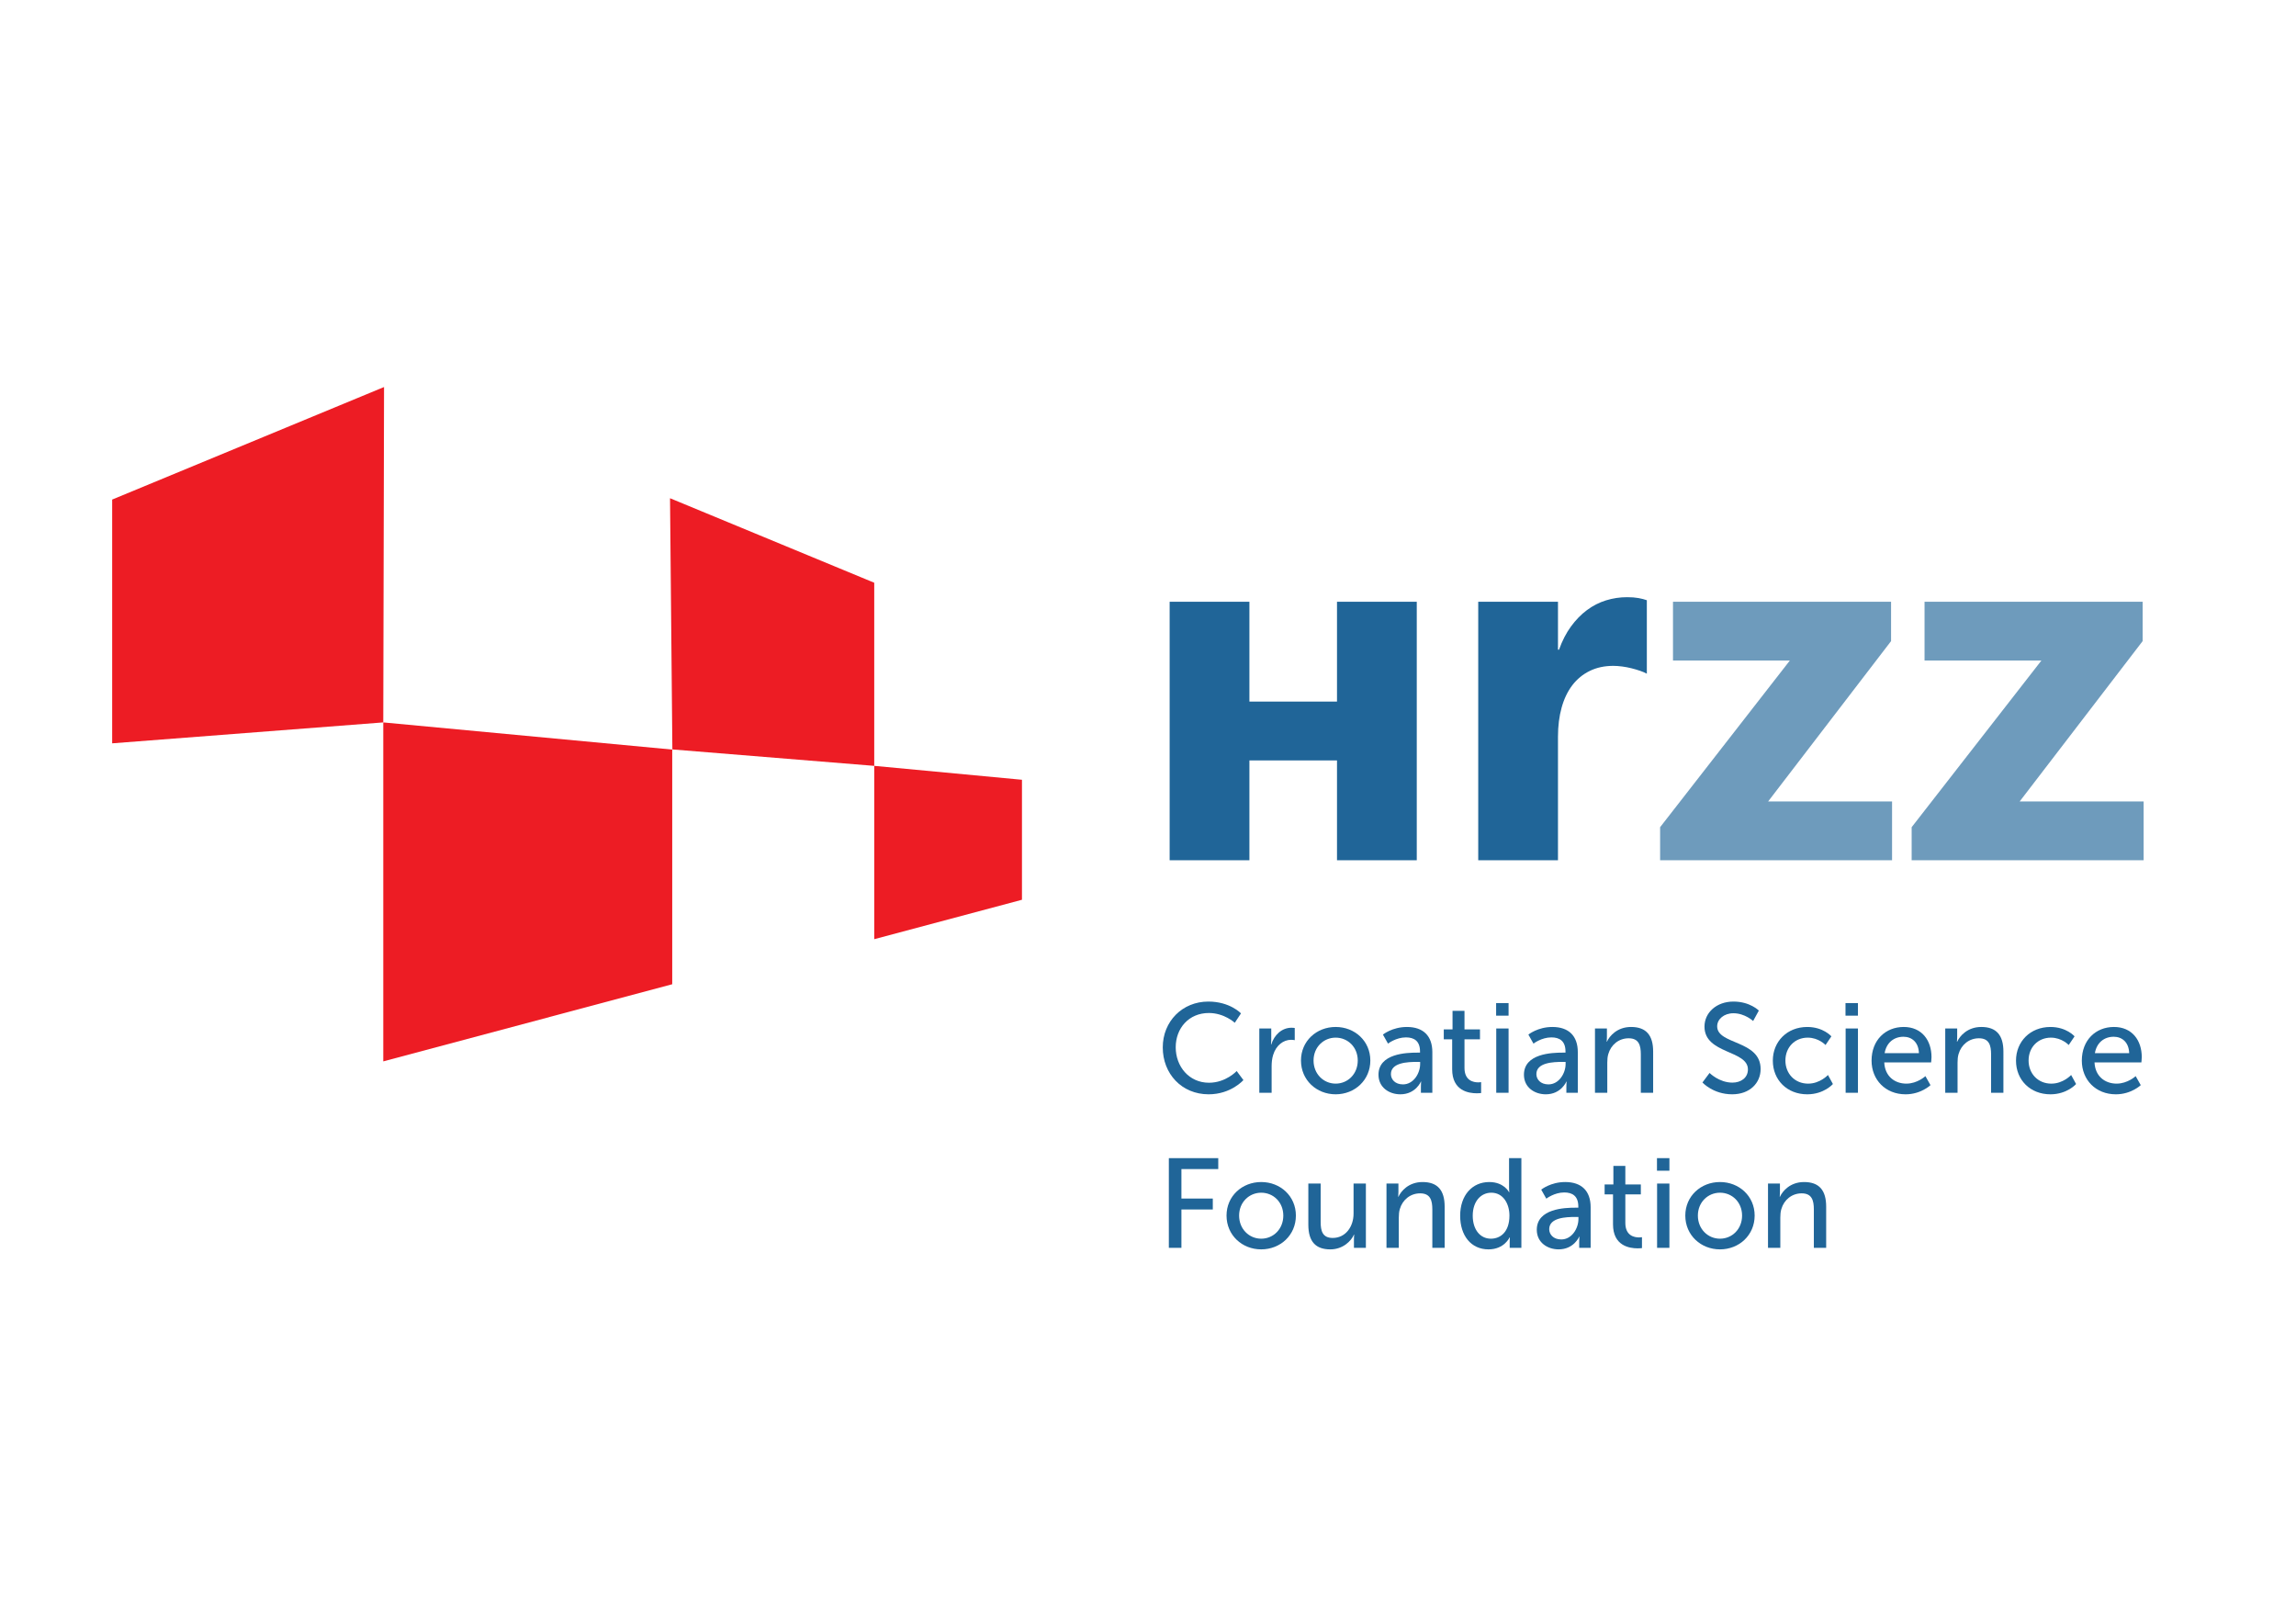 <svg
   xmlns:dc="http://purl.org/dc/elements/1.1/"
   xmlns:cc="http://creativecommons.org/ns#"
   xmlns:rdf="http://www.w3.org/1999/02/22-rdf-syntax-ns#"
   xmlns:svg="http://www.w3.org/2000/svg"
   xmlns="http://www.w3.org/2000/svg"
   xmlns:sodipodi="http://sodipodi.sourceforge.net/DTD/sodipodi-0.dtd"
   xmlns:inkscape="http://www.inkscape.org/namespaces/inkscape"
   width="74mm"
   height="52mm"
   viewBox="0 0 74 52"
   version="1.1"
   id="svg1120"
   inkscape:version="1.0.2 (e86c8708, 2021-01-15)"
   sodipodi:docname="hrzz.svg">
  <defs
     id="defs1114">
    <clipPath
       clipPathUnits="userSpaceOnUse"
       id="clipPath849">
      <path
         d="M 0,842 H 595 V 0 H 0 Z"
         id="path847" />
    </clipPath>
    <clipPath
       clipPathUnits="userSpaceOnUse"
       id="clipPath921">
      <path
         d="M 0,842 H 595 V 0 H 0 Z"
         id="path919" />
    </clipPath>
    <clipPath
       clipPathUnits="userSpaceOnUse"
       id="clipPath967">
      <path
         d="M 0,842 H 595 V 0 H 0 Z"
         id="path965" />
    </clipPath>
    <clipPath
       clipPathUnits="userSpaceOnUse"
       id="clipPath991">
      <path
         d="m 345.678,441.929 h 21.178 v -23.6 h -21.178 z"
         id="path989" />
    </clipPath>
    <clipPath
       clipPathUnits="userSpaceOnUse"
       id="clipPath1007">
      <path
         d="m 368.645,441.929 h 21.179 v -23.6 h -21.179 z"
         id="path1005" />
    </clipPath>
  </defs>
  <sodipodi:namedview
     id="base"
     pagecolor="#ffffff"
     bordercolor="#666666"
     borderopacity="1.0"
     inkscape:pageopacity="0.0"
     inkscape:pageshadow="2"
     inkscape:zoom="0.35"
     inkscape:cx="396.85039"
     inkscape:cy="561.25984"
     inkscape:document-units="mm"
     inkscape:current-layer="layer1"
     inkscape:document-rotation="0"
     showgrid="false"
     inkscape:window-width="1252"
     inkscape:window-height="747"
     inkscape:window-x="0"
     inkscape:window-y="25"
     inkscape:window-maximized="0" />
  <g
     inkscape:label="Layer 1"
     inkscape:groupmode="layer"
     id="layer1"
     style="opacity:1">
    <g
       id="g843"
       transform="matrix(0.353,0,0,-0.353,-68.519,175.39)">
      <g
         id="g845"
         clip-path="url(#clipPath849)">
        <g
           id="g851"
           transform="translate(343.843,435.625)">
          <path
             d="M 0,0 C -0.245,0.084 -0.507,0.161 -0.783,0.23 -1.06,0.3 -1.345,0.354 -1.636,0.392 -1.928,0.43 -2.197,0.449 -2.442,0.449 c -0.799,0 -1.514,-0.153 -2.144,-0.461 -0.63,-0.307 -1.16,-0.741 -1.59,-1.301 -0.429,-0.562 -0.758,-1.242 -0.979,-2.041 -0.224,-0.798 -0.335,-1.69 -0.335,-2.672 v -11.27 h -7.281 v 23.6 H -7.49 V 1.925 h 0.094 c 0.291,0.813 0.655,1.52 1.093,2.12 0.438,0.599 0.925,1.099 1.463,1.498 0.538,0.399 1.118,0.695 1.74,0.887 0.622,0.192 1.264,0.288 1.925,0.288 0.401,0 0.745,-0.027 1.037,-0.08 C 0.153,6.584 0.407,6.519 0.623,6.441 V -0.265 C 0.453,-0.173 0.246,-0.085 0,0"
             style="fill:#206598;fill-opacity:1;fill-rule:nonzero;stroke:none"
             id="path853" />
        </g>
        <g
           id="g855"
           transform="translate(316.177,441.929)">
          <path
             d="M 0,0 V -9.115 H -7.997 V 0 h -7.283 v -23.601 h 7.283 v 9.116 H 0 v -9.116 H 7.283 V 0 Z"
             style="fill:#206598;fill-opacity:1;fill-rule:nonzero;stroke:none"
             id="path857" />
        </g>
        <g
           id="g859"
           transform="translate(304.431,405.431)">
          <path
             d="M 0,0 C 1.972,0 2.98,-1.078 2.98,-1.078 L 2.412,-1.937 c 0,0 -0.951,0.893 -2.365,0.893 -1.833,0 -3.027,-1.391 -3.027,-3.131 0,-1.751 1.217,-3.235 3.038,-3.235 1.543,0 2.528,1.067 2.528,1.067 l 0.615,-0.824 c 0,0 -1.125,-1.299 -3.178,-1.299 -2.459,0 -4.186,1.879 -4.186,4.279 C -4.163,-1.809 -2.377,0 0,0"
             style="fill:#206598;fill-opacity:1;fill-rule:nonzero;stroke:none"
             id="path861" />
        </g>
        <g
           id="g863"
           transform="translate(309.084,402.973)">
          <path
             d="m 0,0 h 1.09 v -1.021 c 0,-0.244 -0.024,-0.44 -0.024,-0.44 H 1.09 c 0.266,0.857 0.951,1.53 1.855,1.53 0.151,0 0.29,-0.023 0.29,-0.023 v -1.113 c 0,0 -0.151,0.035 -0.325,0.035 -0.719,0 -1.38,-0.511 -1.646,-1.38 -0.105,-0.337 -0.14,-0.696 -0.14,-1.056 v -2.4 H 0 Z"
             style="fill:#206598;fill-opacity:1;fill-rule:nonzero;stroke:none"
             id="path865" />
        </g>
        <g
           id="g867"
           transform="translate(316.054,397.94)">
          <path
             d="M 0,0 C 1.113,0 2.018,0.881 2.018,2.11 2.018,3.328 1.113,4.198 0,4.198 -1.102,4.198 -2.018,3.328 -2.018,2.11 -2.018,0.881 -1.102,0 0,0 m 0,5.172 c 1.751,0 3.166,-1.287 3.166,-3.062 0,-1.786 -1.415,-3.085 -3.166,-3.085 -1.751,0 -3.166,1.299 -3.166,3.085 0,1.775 1.415,3.062 3.166,3.062"
             style="fill:#206598;fill-opacity:1;fill-rule:nonzero;stroke:none"
             id="path869" />
        </g>
        <g
           id="g871"
           transform="translate(322.203,397.87)">
          <path
             d="M 0,0 C 0.95,0 1.565,0.997 1.565,1.867 V 2.053 H 1.275 C 0.429,2.053 -1.103,1.994 -1.103,0.939 -1.103,0.464 -0.731,0 0,0 m 1.299,2.899 h 0.255 v 0.104 c 0,0.963 -0.545,1.287 -1.287,1.287 -0.906,0 -1.636,-0.567 -1.636,-0.567 l -0.464,0.823 c 0,0 0.847,0.695 2.192,0.695 1.485,0 2.32,-0.811 2.32,-2.296 V -0.766 H 1.635 v 0.557 c 0,0.267 0.023,0.464 0.023,0.464 H 1.635 c 0,0 -0.476,-1.16 -1.879,-1.16 -1.009,0 -1.994,0.615 -1.994,1.786 0,1.936 2.551,2.018 3.537,2.018"
             style="fill:#206598;fill-opacity:1;fill-rule:nonzero;stroke:none"
             id="path873" />
        </g>
        <g
           id="g875"
           transform="translate(326.692,401.986)">
          <path
             d="m 0,0 h -0.766 v 0.905 h 0.8 V 2.598 H 1.125 V 0.905 H 2.54 V 0 H 1.125 v -2.609 c 0,-1.171 0.823,-1.322 1.252,-1.322 0.163,0 0.267,0.023 0.267,0.023 v -0.997 c 0,0 -0.163,-0.023 -0.394,-0.023 -0.754,0 -2.25,0.232 -2.25,2.192 z"
             style="fill:#206598;fill-opacity:1;fill-rule:nonzero;stroke:none"
             id="path877" />
        </g>
        <path
           d="m 330.717,402.973 h 1.125 v -5.868 h -1.125 z m -0.011,2.319 h 1.136 v -1.148 h -1.136 z"
           style="fill:#206598;fill-opacity:1;fill-rule:nonzero;stroke:none"
           id="path879" />
        <g
           id="g881"
           transform="translate(335.484,397.87)">
          <path
             d="M 0,0 C 0.95,0 1.565,0.997 1.565,1.867 V 2.053 H 1.275 C 0.429,2.053 -1.103,1.994 -1.103,0.939 -1.103,0.464 -0.731,0 0,0 m 1.299,2.899 h 0.255 v 0.104 c 0,0.963 -0.545,1.287 -1.287,1.287 -0.906,0 -1.636,-0.567 -1.636,-0.567 l -0.464,0.823 c 0,0 0.847,0.695 2.192,0.695 1.485,0 2.32,-0.811 2.32,-2.296 V -0.766 H 1.635 v 0.557 c 0,0.267 0.023,0.464 0.023,0.464 H 1.635 c 0,0 -0.476,-1.16 -1.879,-1.16 -1.009,0 -1.994,0.615 -1.994,1.786 0,1.936 2.551,2.018 3.537,2.018"
             style="fill:#206598;fill-opacity:1;fill-rule:nonzero;stroke:none"
             id="path883" />
        </g>
        <g
           id="g885"
           transform="translate(339.731,402.973)">
          <path
             d="m 0,0 h 1.09 v -0.777 c 0,-0.232 -0.024,-0.429 -0.024,-0.429 H 1.09 c 0.231,0.51 0.928,1.345 2.203,1.345 1.38,0 2.018,-0.754 2.018,-2.25 V -5.868 H 4.186 v 3.502 c 0,0.823 -0.174,1.472 -1.114,1.472 -0.892,0 -1.611,-0.59 -1.855,-1.437 C 1.147,-2.563 1.124,-2.83 1.124,-3.12 V -5.868 H 0 Z"
             style="fill:#206598;fill-opacity:1;fill-rule:nonzero;stroke:none"
             id="path887" />
        </g>
        <g
           id="g889"
           transform="translate(350.193,398.914)">
          <path
             d="m 0,0 c 0,0 0.869,-0.882 2.087,-0.882 0.766,0 1.415,0.429 1.415,1.206 0,1.775 -3.966,1.392 -3.966,3.908 0,1.276 1.102,2.285 2.644,2.285 1.519,0 2.319,-0.824 2.319,-0.824 L 3.978,4.742 c 0,0 -0.754,0.708 -1.798,0.708 -0.869,0 -1.485,-0.545 -1.485,-1.194 0,-1.693 3.967,-1.241 3.967,-3.897 0,-1.264 -0.974,-2.308 -2.598,-2.308 -1.74,0 -2.713,1.079 -2.713,1.079 z"
             style="fill:#206598;fill-opacity:1;fill-rule:nonzero;stroke:none"
             id="path891" />
        </g>
        <g
           id="g893"
           transform="translate(359.112,403.111)">
          <path
             d="M 0,0 C 1.473,0 2.203,-0.857 2.203,-0.857 L 1.67,-1.646 c 0,0 -0.626,0.672 -1.623,0.672 -1.184,0 -2.041,-0.881 -2.041,-2.088 0,-1.194 0.857,-2.11 2.075,-2.11 1.09,0 1.81,0.789 1.81,0.789 l 0.452,-0.824 c 0,0 -0.812,-0.939 -2.343,-0.939 -1.844,0 -3.143,1.31 -3.143,3.073 C -3.143,-1.333 -1.844,0 0,0"
             style="fill:#206598;fill-opacity:1;fill-rule:nonzero;stroke:none"
             id="path895" />
        </g>
        <path
           d="m 362.617,402.973 h 1.124 v -5.868 h -1.124 z m -0.012,2.319 h 1.136 v -1.148 h -1.136 z"
           style="fill:#206598;fill-opacity:1;fill-rule:nonzero;stroke:none"
           id="path897" />
        <g
           id="g899"
           transform="translate(369.309,400.723)">
          <path
             d="M 0,0 C -0.034,1.009 -0.661,1.496 -1.414,1.496 -2.272,1.496 -2.969,0.963 -3.131,0 Z m -1.392,2.389 c 1.659,0 2.54,-1.229 2.54,-2.748 0,-0.151 -0.035,-0.488 -0.035,-0.488 h -4.279 c 0.059,-1.287 0.975,-1.936 2.019,-1.936 1.008,0 1.739,0.684 1.739,0.684 l 0.464,-0.823 c 0,0 -0.87,-0.836 -2.274,-0.836 -1.844,0 -3.107,1.334 -3.107,3.073 0,1.868 1.263,3.074 2.933,3.074"
             style="fill:#206598;fill-opacity:1;fill-rule:nonzero;stroke:none"
             id="path901" />
        </g>
        <g
           id="g903"
           transform="translate(371.711,402.973)">
          <path
             d="m 0,0 h 1.09 v -0.777 c 0,-0.232 -0.024,-0.429 -0.024,-0.429 H 1.09 c 0.231,0.51 0.928,1.345 2.203,1.345 1.38,0 2.018,-0.754 2.018,-2.25 V -5.868 H 4.186 v 3.502 c 0,0.823 -0.174,1.472 -1.114,1.472 -0.892,0 -1.611,-0.59 -1.855,-1.437 C 1.147,-2.563 1.124,-2.83 1.124,-3.12 V -5.868 H 0 Z"
             style="fill:#206598;fill-opacity:1;fill-rule:nonzero;stroke:none"
             id="path905" />
        </g>
        <g
           id="g907"
           transform="translate(381.315,403.111)">
          <path
             d="M 0,0 C 1.473,0 2.203,-0.857 2.203,-0.857 L 1.67,-1.646 c 0,0 -0.626,0.672 -1.623,0.672 -1.184,0 -2.041,-0.881 -2.041,-2.088 0,-1.194 0.857,-2.11 2.075,-2.11 1.091,0 1.81,0.789 1.81,0.789 l 0.452,-0.824 c 0,0 -0.812,-0.939 -2.343,-0.939 -1.844,0 -3.143,1.31 -3.143,3.073 C -3.143,-1.333 -1.844,0 0,0"
             style="fill:#206598;fill-opacity:1;fill-rule:nonzero;stroke:none"
             id="path909" />
        </g>
        <g
           id="g911"
           transform="translate(388.506,400.723)">
          <path
             d="M 0,0 C -0.034,1.009 -0.661,1.496 -1.414,1.496 -2.272,1.496 -2.969,0.963 -3.131,0 Z m -1.392,2.389 c 1.659,0 2.54,-1.229 2.54,-2.748 0,-0.151 -0.035,-0.488 -0.035,-0.488 h -4.279 c 0.059,-1.287 0.975,-1.936 2.019,-1.936 1.008,0 1.739,0.684 1.739,0.684 l 0.464,-0.823 c 0,0 -0.87,-0.836 -2.274,-0.836 -1.844,0 -3.107,1.334 -3.107,3.073 0,1.868 1.263,3.074 2.933,3.074"
             style="fill:#206598;fill-opacity:1;fill-rule:nonzero;stroke:none"
             id="path913" />
        </g>
      </g>
    </g>
    <g
       id="g915"
       transform="matrix(0.353,0,0,-0.353,-68.519,175.39)">
      <g
         id="g917"
         clip-path="url(#clipPath921)">
        <g
           id="g923"
           transform="translate(300.824,391.138)">
          <path
             d="M 0,0 H 4.511 V -0.997 H 1.148 V -3.688 H 4.013 V -4.686 H 1.148 V -8.188 H 0 Z"
             style="fill:#206598;fill-opacity:1;fill-rule:nonzero;stroke:none"
             id="path925" />
        </g>
        <g
           id="g927"
           transform="translate(309.257,383.785)">
          <path
             d="M 0,0 C 1.113,0 2.018,0.881 2.018,2.11 2.018,3.328 1.113,4.198 0,4.198 -1.102,4.198 -2.018,3.328 -2.018,2.11 -2.018,0.881 -1.102,0 0,0 m 0,5.172 c 1.751,0 3.166,-1.287 3.166,-3.062 0,-1.786 -1.415,-3.085 -3.166,-3.085 -1.751,0 -3.166,1.299 -3.166,3.085 0,1.775 1.415,3.062 3.166,3.062"
             style="fill:#206598;fill-opacity:1;fill-rule:nonzero;stroke:none"
             id="path929" />
        </g>
        <g
           id="g931"
           transform="translate(313.56,388.818)">
          <path
             d="m 0,0 h 1.125 v -3.502 c 0,-0.812 0.162,-1.462 1.102,-1.462 1.195,0 1.902,1.056 1.902,2.215 V 0 h 1.125 v -5.868 h -1.09 v 0.777 c 0,0.243 0.023,0.429 0.023,0.429 H 4.164 C 3.92,-5.242 3.154,-6.008 2.007,-6.008 0.685,-6.008 0,-5.312 0,-3.758 Z"
             style="fill:#206598;fill-opacity:1;fill-rule:nonzero;stroke:none"
             id="path933" />
        </g>
        <g
           id="g935"
           transform="translate(320.695,388.818)">
          <path
             d="m 0,0 h 1.09 v -0.777 c 0,-0.232 -0.024,-0.429 -0.024,-0.429 H 1.09 c 0.231,0.51 0.928,1.345 2.203,1.345 1.38,0 2.018,-0.754 2.018,-2.25 V -5.868 H 4.186 v 3.502 c 0,0.823 -0.174,1.472 -1.114,1.472 -0.892,0 -1.611,-0.59 -1.855,-1.437 C 1.147,-2.563 1.124,-2.83 1.124,-3.12 V -5.868 H 0 Z"
             style="fill:#206598;fill-opacity:1;fill-rule:nonzero;stroke:none"
             id="path937" />
        </g>
        <g
           id="g939"
           transform="translate(330.228,383.785)">
          <path
             d="m 0,0 c 0.87,0 1.693,0.614 1.693,2.11 0,1.044 -0.545,2.088 -1.658,2.088 -0.928,0 -1.693,-0.765 -1.693,-2.099 C -1.658,0.823 -0.974,0 0,0 m -0.15,5.172 c 1.356,0 1.808,-0.928 1.808,-0.928 h 0.024 c 0,0 -0.024,0.174 -0.024,0.395 V 7.353 H 2.783 V -0.835 H 1.717 v 0.557 c 0,0.231 0.012,0.394 0.012,0.394 H 1.705 c 0,0 -0.476,-1.091 -1.925,-1.091 -1.589,0 -2.586,1.253 -2.586,3.074 0,1.867 1.102,3.073 2.656,3.073"
             style="fill:#206598;fill-opacity:1;fill-rule:nonzero;stroke:none"
             id="path941" />
        </g>
        <g
           id="g943"
           transform="translate(336.656,383.716)">
          <path
             d="M 0,0 C 0.95,0 1.565,0.997 1.565,1.867 V 2.053 H 1.275 C 0.429,2.053 -1.103,1.994 -1.103,0.939 -1.103,0.464 -0.731,0 0,0 m 1.299,2.899 h 0.255 v 0.104 c 0,0.963 -0.545,1.287 -1.287,1.287 -0.906,0 -1.636,-0.567 -1.636,-0.567 l -0.464,0.823 c 0,0 0.847,0.695 2.192,0.695 1.485,0 2.32,-0.811 2.32,-2.296 V -0.766 H 1.635 v 0.557 c 0,0.267 0.023,0.464 0.023,0.464 H 1.635 c 0,0 -0.476,-1.16 -1.879,-1.16 -1.009,0 -1.994,0.615 -1.994,1.786 0,1.936 2.551,2.018 3.537,2.018"
             style="fill:#206598;fill-opacity:1;fill-rule:nonzero;stroke:none"
             id="path945" />
        </g>
        <g
           id="g947"
           transform="translate(341.378,387.832)">
          <path
             d="m 0,0 h -0.766 v 0.905 h 0.8 V 2.598 H 1.125 V 0.905 H 2.54 V 0 H 1.125 v -2.609 c 0,-1.171 0.823,-1.322 1.252,-1.322 0.163,0 0.267,0.023 0.267,0.023 v -0.997 c 0,0 -0.163,-0.023 -0.394,-0.023 -0.754,0 -2.25,0.232 -2.25,2.192 z"
             style="fill:#206598;fill-opacity:1;fill-rule:nonzero;stroke:none"
             id="path949" />
        </g>
        <path
           d="m 345.402,388.818 h 1.125 v -5.868 h -1.125 z m -0.01,2.32 h 1.136 v -1.148 h -1.136 z"
           style="fill:#206598;fill-opacity:1;fill-rule:nonzero;stroke:none"
           id="path951" />
        <g
           id="g953"
           transform="translate(351.144,383.785)">
          <path
             d="M 0,0 C 1.113,0 2.018,0.881 2.018,2.11 2.018,3.328 1.113,4.198 0,4.198 -1.102,4.198 -2.018,3.328 -2.018,2.11 -2.018,0.881 -1.102,0 0,0 m 0,5.172 c 1.751,0 3.166,-1.287 3.166,-3.062 0,-1.786 -1.415,-3.085 -3.166,-3.085 -1.751,0 -3.166,1.299 -3.166,3.085 0,1.775 1.415,3.062 3.166,3.062"
             style="fill:#206598;fill-opacity:1;fill-rule:nonzero;stroke:none"
             id="path955" />
        </g>
        <g
           id="g957"
           transform="translate(355.529,388.818)">
          <path
             d="m 0,0 h 1.09 v -0.777 c 0,-0.232 -0.024,-0.429 -0.024,-0.429 H 1.09 c 0.231,0.51 0.928,1.345 2.203,1.345 1.38,0 2.018,-0.754 2.018,-2.25 V -5.868 H 4.186 v 3.502 c 0,0.823 -0.174,1.472 -1.114,1.472 -0.892,0 -1.611,-0.59 -1.855,-1.437 C 1.147,-2.563 1.124,-2.83 1.124,-3.12 V -5.868 H 0 Z"
             style="fill:#206598;fill-opacity:1;fill-rule:nonzero;stroke:none"
             id="path959" />
        </g>
      </g>
    </g>
    <g
       id="g961"
       transform="matrix(0.353,0,0,-0.353,-68.519,175.39)">
      <g
         id="g963"
         clip-path="url(#clipPath967)">
        <g
           id="g969"
           transform="translate(229.169,461.527)">
          <path
             d="m 0,0 -24.823,-10.273 v -22.251 l 24.752,1.91 z"
             style="fill:#ed1c24;fill-opacity:1;fill-rule:nonzero;stroke:none"
             id="path971" />
        </g>
        <g
           id="g973"
           transform="translate(255.28,451.377)">
          <path
             d="m 0,0 18.645,-7.715 v -16.716 l -18.431,1.5 z"
             style="fill:#ed1c24;fill-opacity:1;fill-rule:nonzero;stroke:none"
             id="path975" />
        </g>
        <g
           id="g977"
           transform="translate(255.481,428.433)">
          <path
             d="M 0,0 -26.382,2.479 V -28.463 L 0,-21.421 Z"
             style="fill:#ed1c24;fill-opacity:1;fill-rule:nonzero;stroke:none"
             id="path979" />
        </g>
        <g
           id="g981"
           transform="translate(287.413,425.677)">
          <path
             d="M 0,0 -13.487,1.27 V -14.552 L 0,-10.953 Z"
             style="fill:#ed1c24;fill-opacity:1;fill-rule:nonzero;stroke:none"
             id="path983" />
        </g>
        <g
           id="g985">
          <g
             id="g987" />
          <g
             id="g999">
            <g
               clip-path="url(#clipPath991)"
               opacity="0.65"
               id="g997">
              <g
                 transform="translate(355.542,423.699)"
                 id="g995">
                <path
                   d="M 0,0 H 11.314 V -5.37 H -9.864 v 3.019 L 1.98,12.86 H -8.688 v 5.37 h 19.911 v -3.595 z"
                   style="fill:#206598;fill-opacity:1;fill-rule:nonzero;stroke:none"
                   id="path993" />
              </g>
            </g>
          </g>
        </g>
        <g
           id="g1001">
          <g
             id="g1003" />
          <g
             id="g1015">
            <g
               clip-path="url(#clipPath1007)"
               opacity="0.65"
               id="g1013">
              <g
                 transform="translate(378.509,423.699)"
                 id="g1011">
                <path
                   d="M 0,0 H 11.315 V -5.37 H -9.864 v 3.019 L 1.981,12.86 H -8.688 v 5.37 h 19.913 v -3.595 z"
                   style="fill:#206598;fill-opacity:1;fill-rule:nonzero;stroke:none"
                   id="path1009" />
              </g>
            </g>
          </g>
        </g>
      </g>
    </g>
  </g>
</svg>